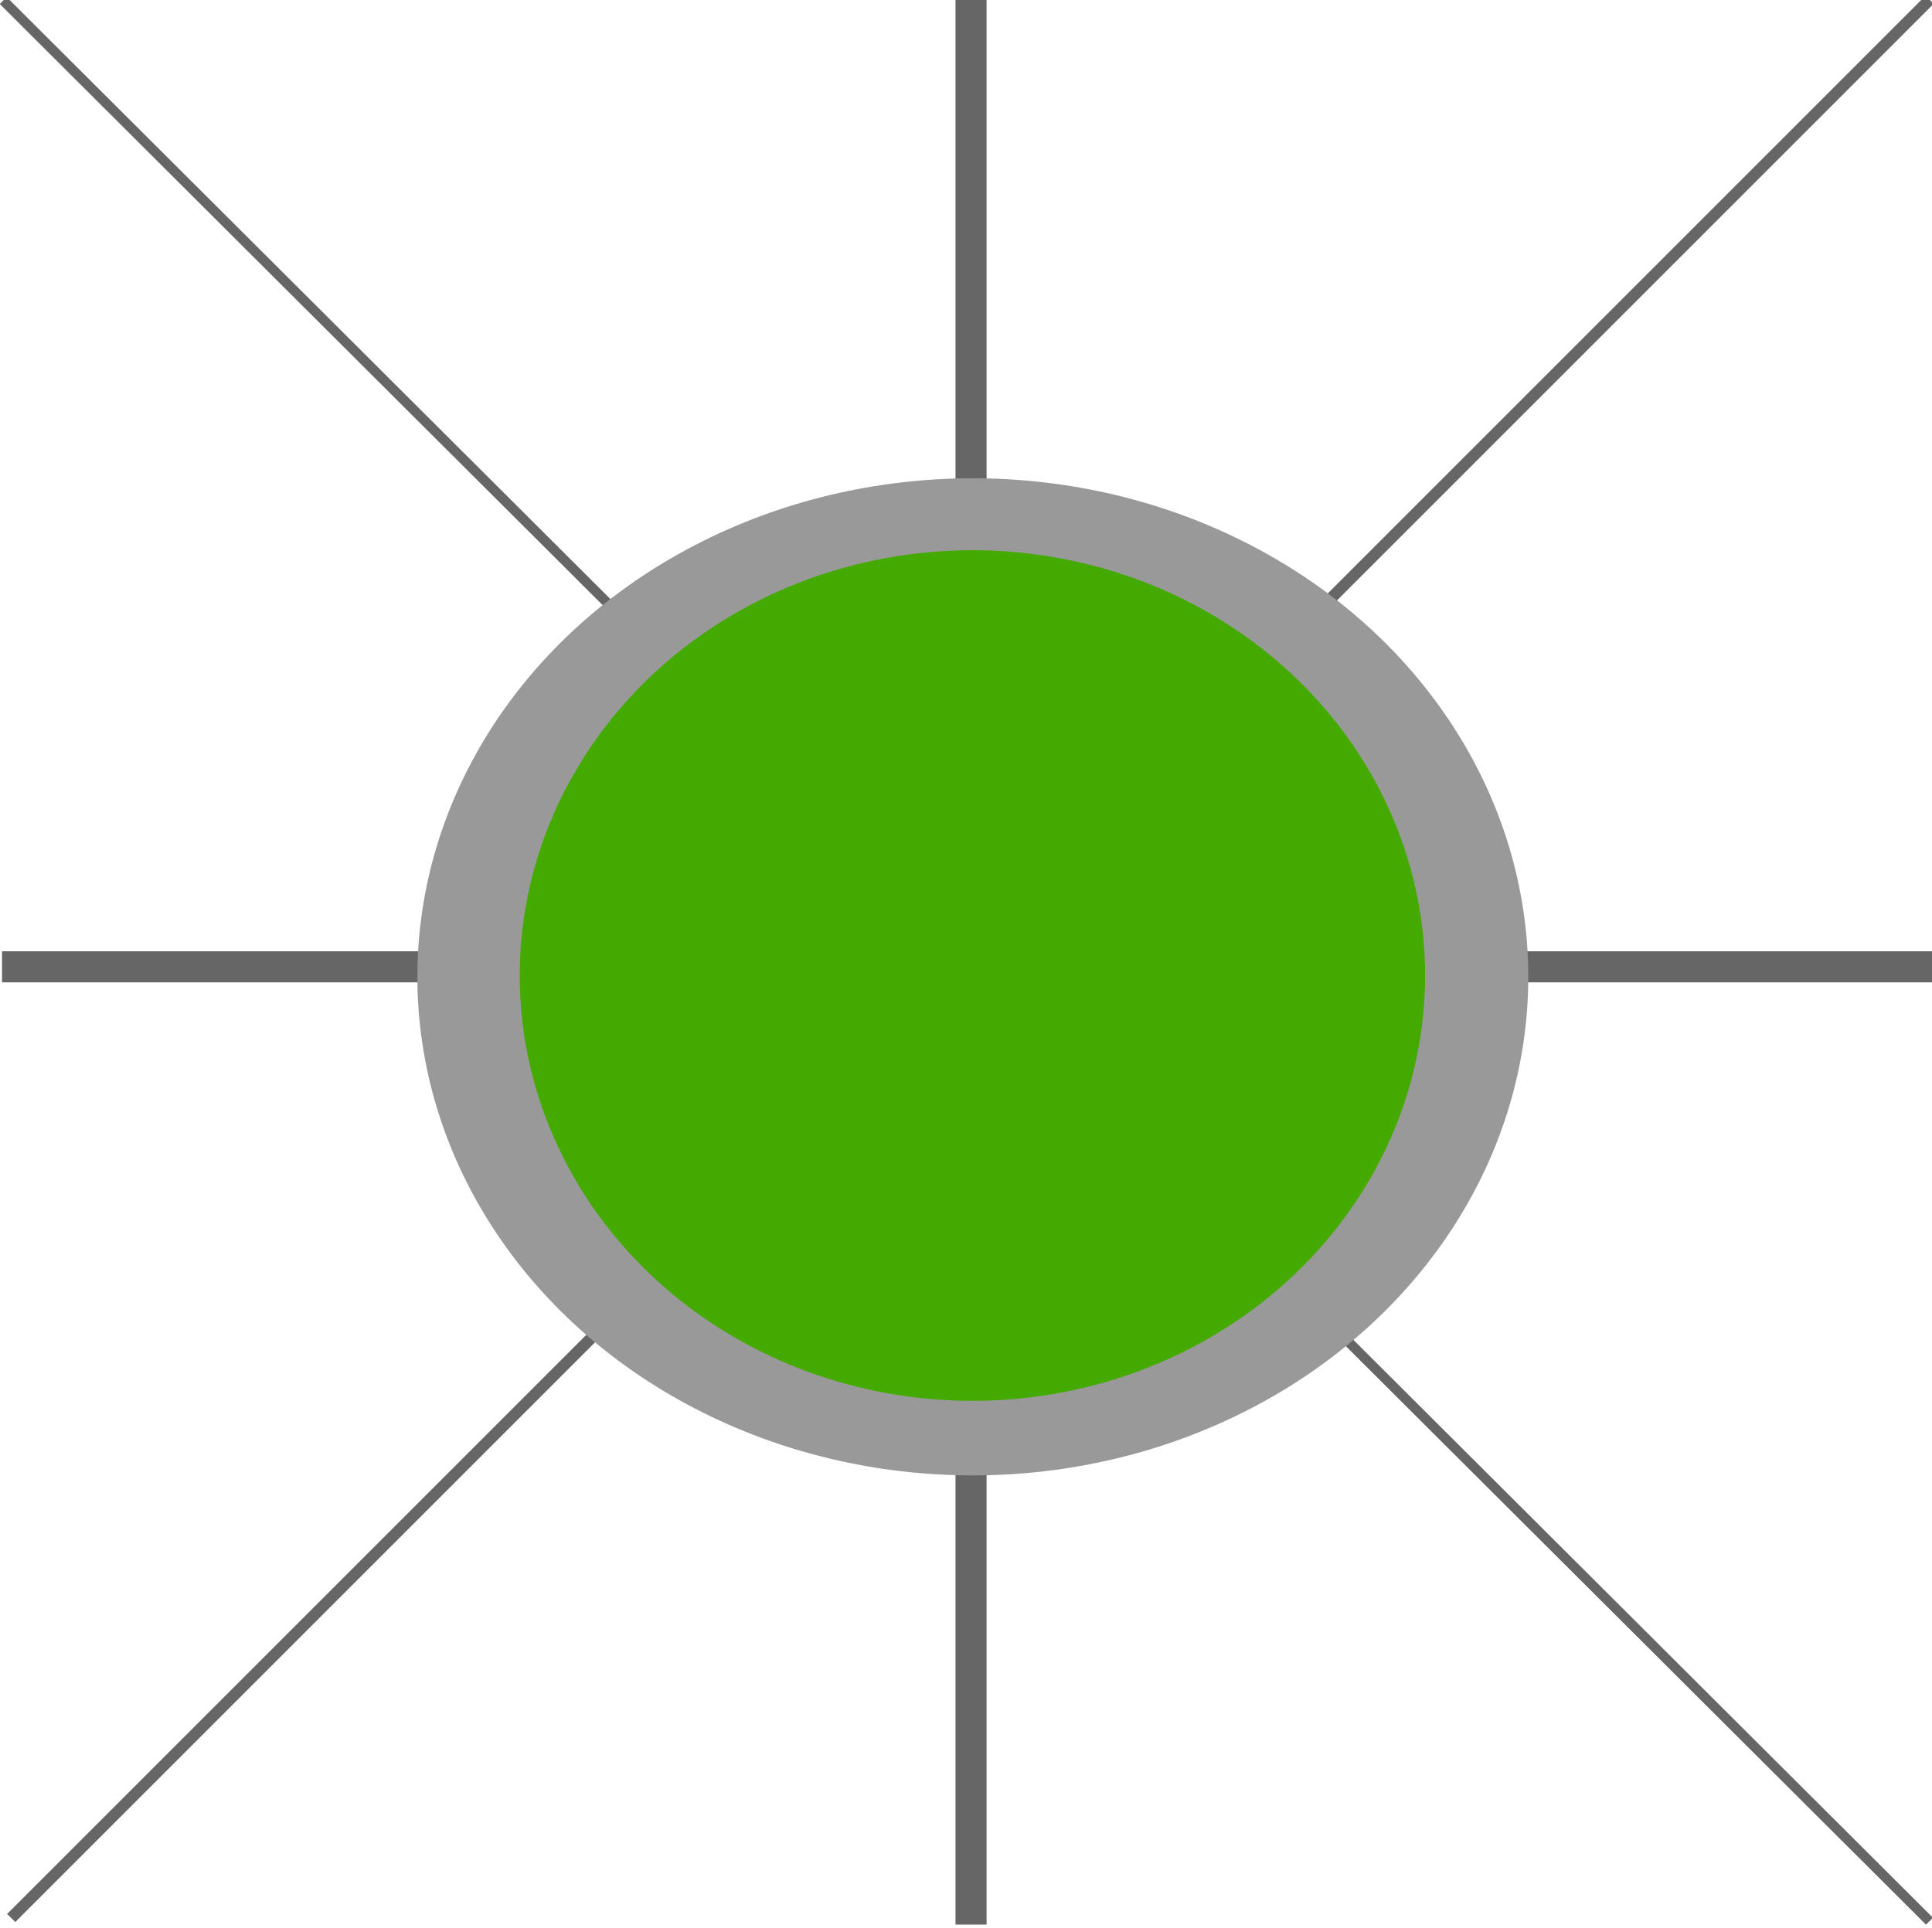 <?xml version="1.0" encoding="UTF-8" standalone="no"?>
<!-- Created with Inkscape (http://www.inkscape.org/) -->

<svg
   xmlns:dc="http://purl.org/dc/elements/1.1/"
   xmlns:cc="http://creativecommons.org/ns#"
   xmlns:rdf="http://www.w3.org/1999/02/22-rdf-syntax-ns#"
   xmlns:svg="http://www.w3.org/2000/svg"
   xmlns="http://www.w3.org/2000/svg"
   xmlns:sodipodi="http://sodipodi.sourceforge.net/DTD/sodipodi-0.dtd"
   xmlns:inkscape="http://www.inkscape.org/namespaces/inkscape"
   width="82.774mm"
   height="82.608mm"
   viewBox="0 0 82.774 82.608"
   version="1.1"
   id="svg8"
   sodipodi:docname="crossPlayer2.svg"
   inkscape:version="0.92.4 (5da689c313, 2019-01-14)">
  <defs
     id="defs2" />
  <sodipodi:namedview
     id="base"
     pagecolor="#ffffff"
     bordercolor="#666666"
     borderopacity="1.0"
     inkscape:pageopacity="0.0"
     inkscape:pageshadow="2"
     inkscape:zoom="5.6568543"
     inkscape:cx="158.37752"
     inkscape:cy="133.57226"
     inkscape:document-units="mm"
     inkscape:current-layer="Made-with-💕by-Azendoo-design-team---@azendoo"
     showgrid="false"
     inkscape:window-width="2560"
     inkscape:window-height="1378"
     inkscape:window-x="-8"
     inkscape:window-y="-8"
     inkscape:window-maximized="1">
    <inkscape:grid
       type="xygrid"
       id="grid107"
       originx="0.064"
       originy="-214.425" />
  </sodipodi:namedview>
  <g
     inkscape:label="Layer 1"
     inkscape:groupmode="layer"
     id="layer1"
     transform="translate(0.064,0.033)">
    <g
       id="bundle-os-x-cursors"
       transform="matrix(0.265,0,0,0.265,19.182,176.331)"
       style="fill:none;fill-rule:evenodd;stroke:none;stroke-width:1">
      <g
         transform="translate(-302,-35)"
         id="Made-with-💕by-Azendoo-design-team---@azendoo">
        <g
           id="g114"
           style="fill:#666666">
          <rect
             y="-631.573"
             x="383.854"
             height="312.221"
             width="5.022"
             id="rect33"
             style="fill:#666666;fill-opacity:1;stroke-width:25" />
          <rect
             transform="rotate(-90)"
             y="229.698"
             x="471.695"
             height="312.221"
             width="5.022"
             id="rect33-7"
             style="fill:#666666;fill-opacity:1;fill-rule:evenodd;stroke:none;stroke-width:25" />
          <rect
             ry="0"
             transform="matrix(0.708,-0.706,0.708,0.706,0,0)"
             y="-284.131"
             x="608.051"
             height="439.863"
             width="1.583"
             id="rect33-72"
             style="fill:#666666;fill-opacity:1;fill-rule:evenodd;stroke:none;stroke-width:35.209" />
          <rect
             transform="matrix(-0.707,-0.707,0.707,-0.707,0,0)"
             y="390.102"
             x="62.174"
             height="438.695"
             width="1.859"
             id="rect33-7-0"
             style="fill:#666666;fill-opacity:1;fill-rule:evenodd;stroke:none;stroke-width:35.116" />
        </g>
        <ellipse
           style="fill:#999999;fill-opacity:1;stroke-width:3.117"
           id="path118"
           cx="386.655"
           cy="-472.585"
           rx="89.803"
           ry="80.61" />
        <ellipse
           style="fill:#44aa00;fill-opacity:1;stroke-width:2.694"
           id="path21"
           cx="386.588"
           cy="-472.794"
           rx="73.186"
           ry="68.766" />
      </g>
    </g>
  </g>
</svg>
